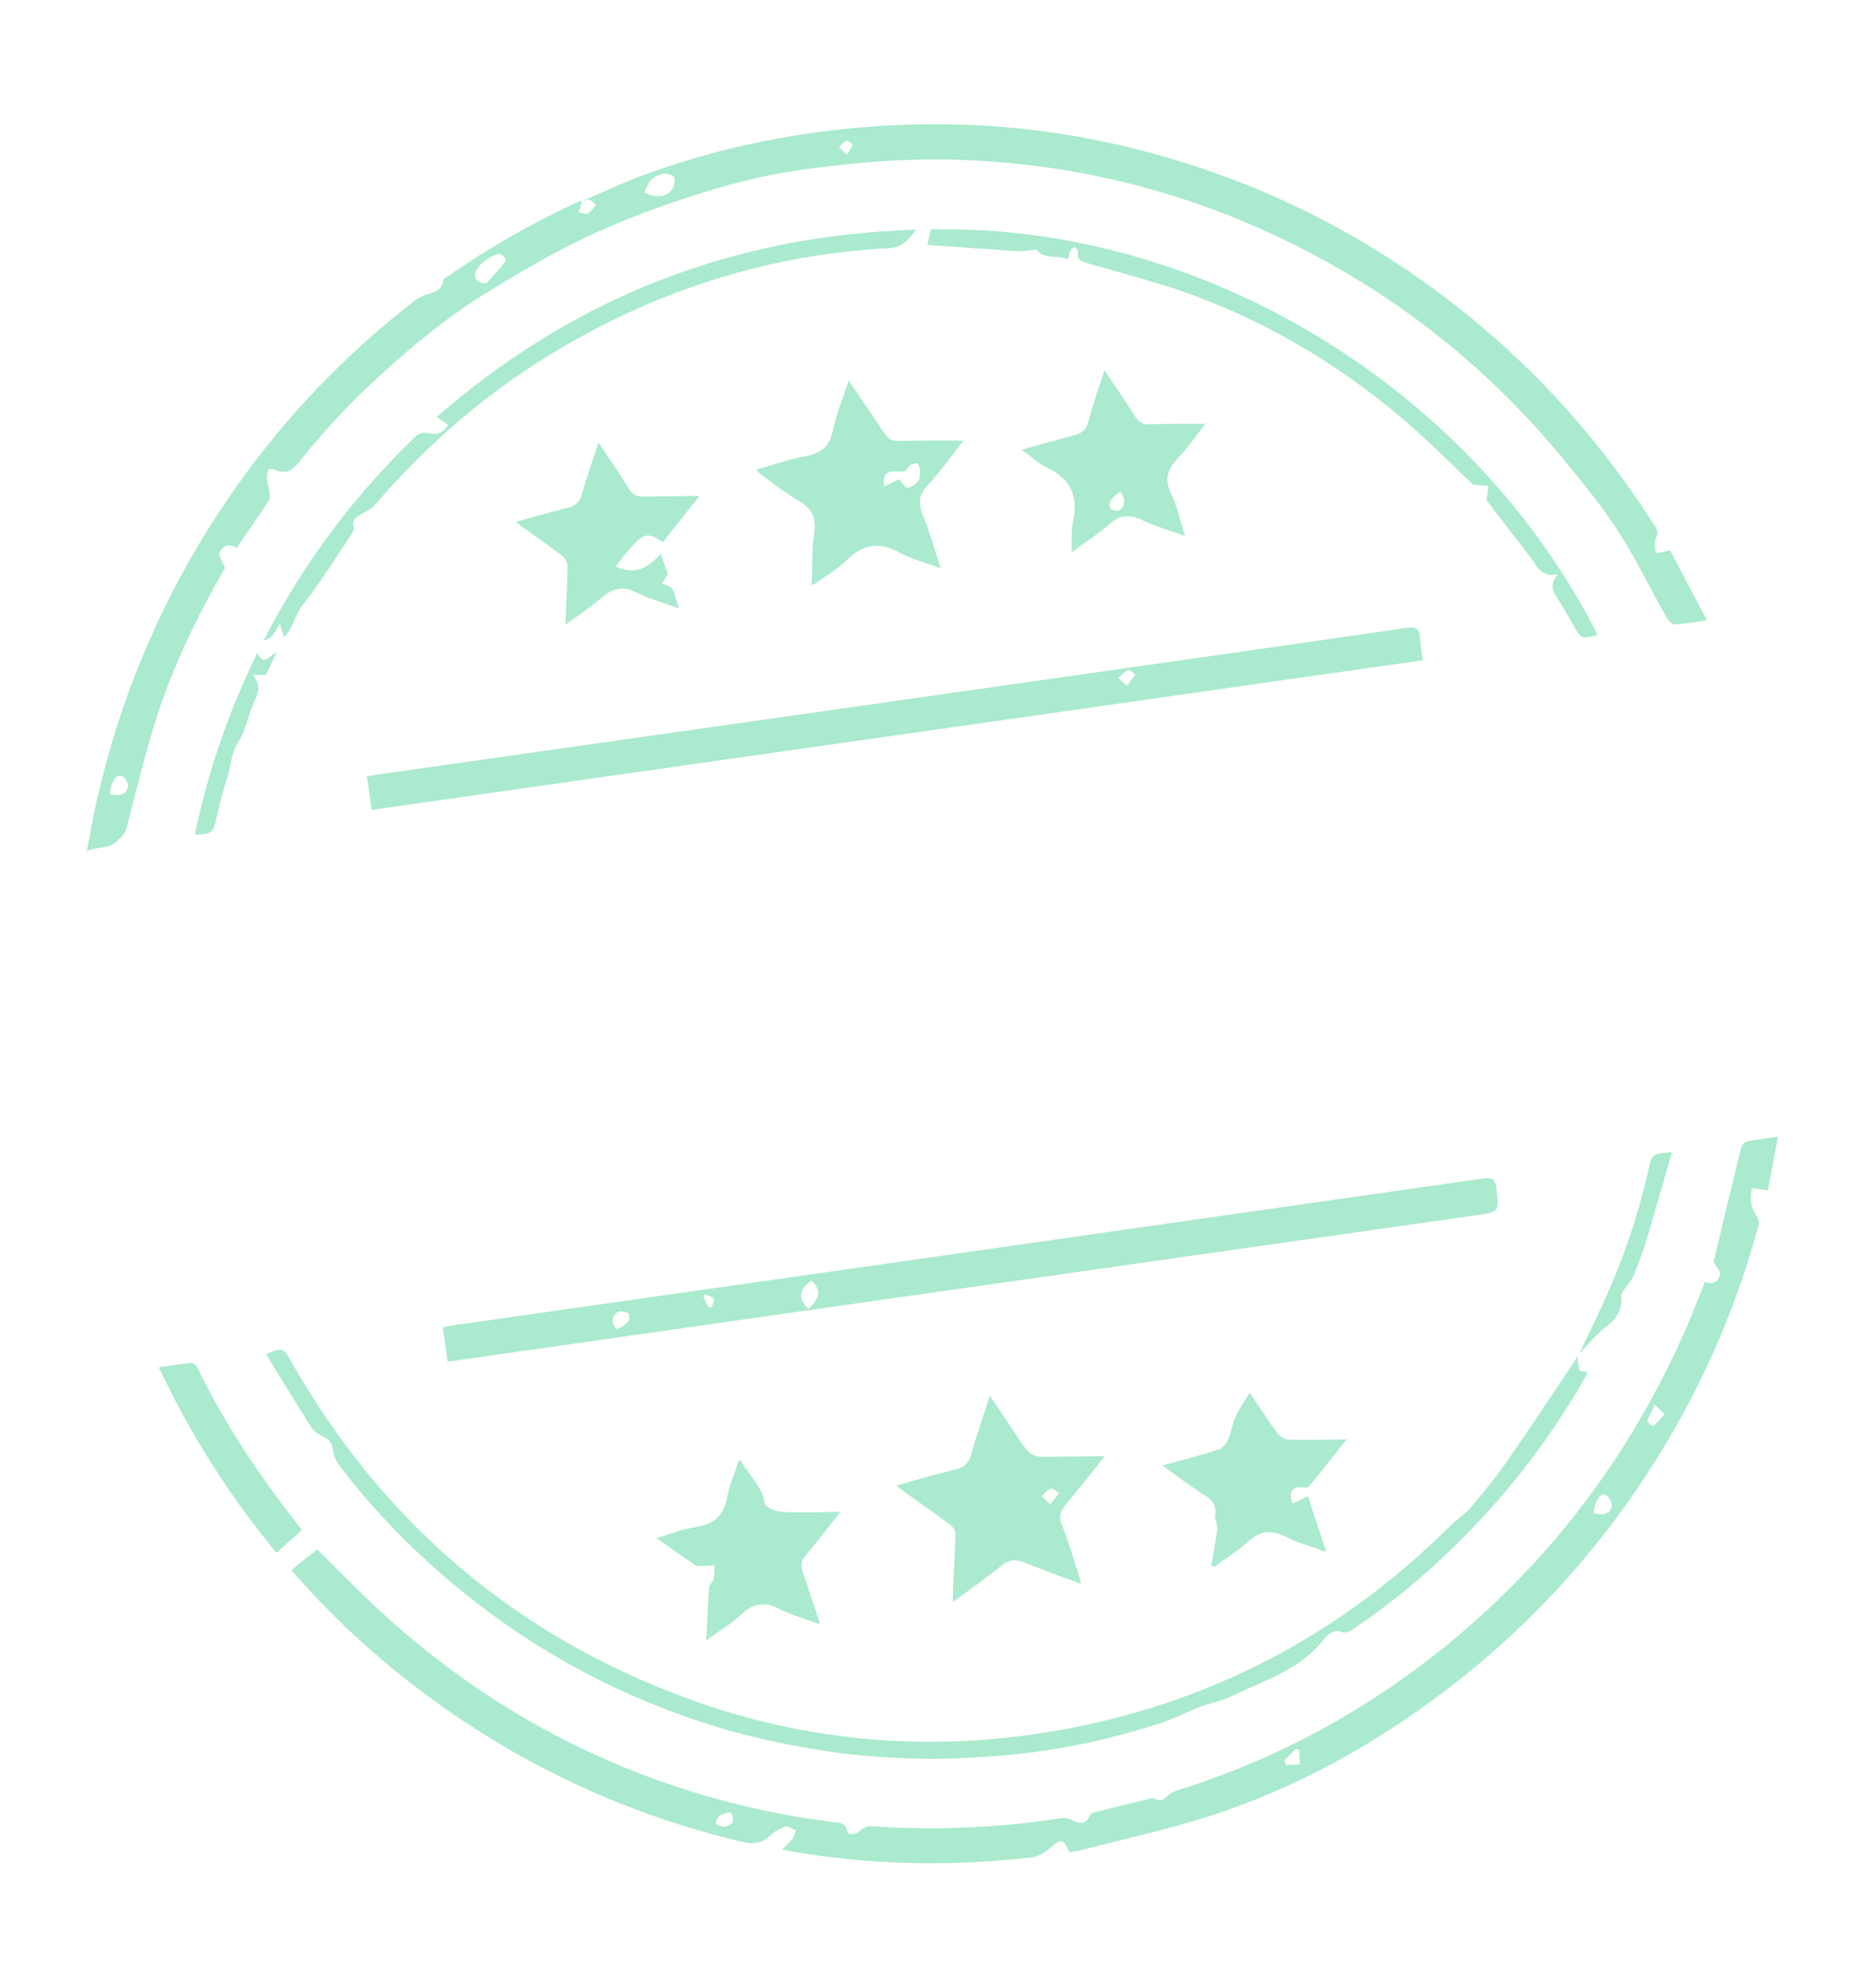 <svg width="69" height="73" viewBox="0 0 69 73" fill="none" xmlns="http://www.w3.org/2000/svg">
<path d="M21.411 7.393C22.106 7.094 22.79 6.765 23.497 6.499C26.472 5.382 29.558 4.782 32.718 4.609C36.334 4.411 39.887 4.853 43.357 5.917C47.184 7.091 50.67 8.937 53.811 11.446C56.533 13.621 58.836 16.188 60.731 19.13C60.859 19.329 61.06 19.507 60.891 19.81C60.822 19.935 60.889 20.138 60.895 20.34C61.075 20.302 61.224 20.271 61.425 20.23C61.866 21.066 62.311 21.909 62.78 22.798C62.342 22.861 61.973 22.933 61.603 22.953C61.507 22.958 61.367 22.824 61.308 22.719C60.718 21.67 60.189 20.582 59.545 19.57C58.992 18.702 58.334 17.899 57.685 17.099C54.623 13.315 50.876 10.438 46.464 8.457C42.999 6.903 39.37 6.052 35.583 5.886C33.504 5.795 31.446 5.963 29.388 6.253C28.02 6.447 26.695 6.808 25.391 7.226C24.085 7.645 22.792 8.137 21.551 8.723C20.3 9.315 19.096 10.021 17.915 10.749C16.326 11.729 14.897 12.93 13.534 14.214C12.628 15.066 11.798 15.988 11.023 16.958C10.762 17.285 10.528 17.451 10.13 17.273C10.067 17.244 9.991 17.247 9.902 17.233C9.707 17.549 9.9 17.849 9.917 18.149C9.921 18.235 9.933 18.341 9.89 18.404C9.505 18.98 9.109 19.548 8.694 20.151C8.426 19.93 8.19 20.081 8.074 20.311C8.019 20.42 8.184 20.643 8.275 20.879C7.265 22.622 6.34 24.516 5.708 26.539C5.305 27.828 4.993 29.148 4.649 30.456C4.593 30.67 4.459 30.765 4.312 30.911C3.986 31.237 3.598 31.099 3.193 31.286C3.314 30.661 3.411 30.091 3.537 29.527C4.491 25.265 6.226 21.36 8.747 17.815C10.564 15.259 12.711 13.028 15.175 11.111C15.306 11.009 15.451 10.909 15.606 10.855C15.911 10.749 16.262 10.725 16.304 10.286C16.308 10.245 16.392 10.209 16.442 10.175C17.955 9.126 19.546 8.214 21.213 7.44C21.278 7.41 21.351 7.398 21.42 7.377C21.407 7.409 21.39 7.44 21.382 7.473C21.351 7.585 21.324 7.698 21.295 7.812C21.406 7.825 21.54 7.883 21.622 7.841C21.742 7.779 21.824 7.644 21.922 7.54C21.845 7.473 21.776 7.377 21.687 7.348C21.606 7.323 21.503 7.375 21.409 7.391L21.411 7.393ZM17.888 10.419C18.134 10.143 18.384 9.871 18.614 9.583C18.627 9.566 18.493 9.359 18.408 9.343C18.169 9.295 17.584 9.718 17.504 9.96C17.411 10.241 17.53 10.391 17.888 10.419ZM23.703 7.07C24.115 7.29 24.5 7.261 24.725 6.958C24.807 6.847 24.837 6.631 24.787 6.507C24.752 6.425 24.526 6.373 24.397 6.39C24.029 6.441 23.826 6.704 23.703 7.07ZM4.041 29.188C4.431 29.287 4.699 29.171 4.708 28.869C4.712 28.749 4.574 28.556 4.46 28.515C4.272 28.448 4.059 28.801 4.041 29.188ZM31.144 5.688C31.24 5.532 31.328 5.437 31.35 5.328C31.358 5.288 31.181 5.153 31.128 5.172C31.024 5.21 30.947 5.326 30.859 5.409C30.936 5.485 31.013 5.561 31.144 5.688Z" fill="#06C270" fill-opacity="0.34"/>
<path d="M28.773 67.981C28.929 67.822 29.052 67.721 29.144 67.595C29.209 67.506 29.231 67.386 29.273 67.28C29.145 67.23 28.997 67.115 28.892 67.145C28.692 67.204 28.486 67.316 28.337 67.462C28.029 67.762 27.721 67.803 27.303 67.705C23.274 66.753 19.566 65.078 16.182 62.669C14.2 61.258 12.398 59.639 10.79 57.8C10.759 57.764 10.733 57.724 10.72 57.707C11.046 57.447 11.366 57.193 11.665 56.953C12.547 57.811 13.442 58.752 14.41 59.609C18.758 63.458 23.79 65.853 29.483 66.813C29.851 66.875 30.224 66.908 30.591 66.973C30.811 67.013 31.072 66.931 31.164 67.308C31.212 67.502 31.479 67.419 31.653 67.281C31.758 67.199 31.908 67.119 32.032 67.127C34.388 67.29 36.731 67.193 39.065 66.829C39.205 66.807 39.37 66.879 39.511 66.937C39.751 67.035 39.945 67.052 40.067 66.764C40.093 66.703 40.169 66.64 40.233 66.623C40.911 66.45 41.592 66.286 42.272 66.123C42.339 66.107 42.428 66.092 42.481 66.122C42.698 66.247 42.803 66.143 42.965 65.989C43.12 65.843 43.37 65.792 43.586 65.722C47.043 64.605 50.191 62.899 53.035 60.616C56.995 57.437 59.979 53.489 62.023 48.809C62.262 48.262 62.472 47.703 62.707 47.121C62.986 47.232 63.215 47.129 63.26 46.834C63.279 46.704 63.115 46.546 63.026 46.386C63.352 45.022 63.693 43.588 64.047 42.157C64.068 42.071 64.192 41.969 64.283 41.95C64.624 41.881 64.972 41.844 65.398 41.783C65.266 42.465 65.144 43.1 65.016 43.76C64.813 43.727 64.641 43.699 64.435 43.666C64.362 44.052 64.378 44.385 64.615 44.699C64.678 44.783 64.704 44.94 64.677 45.044C63.88 47.998 62.678 50.775 61.086 53.375C58.983 56.808 56.336 59.738 53.143 62.158C50.508 64.154 47.648 65.735 44.512 66.749C42.942 67.256 41.322 67.604 39.724 68.021C39.597 68.054 39.464 68.06 39.337 68.078C39.106 67.573 39.03 67.575 38.607 67.944C38.429 68.1 38.188 68.247 37.962 68.272C34.951 68.618 31.948 68.561 28.958 68.03C28.915 68.022 28.872 68.007 28.771 67.98L28.773 67.981ZM58.615 55.631C59.036 55.72 59.278 55.612 59.283 55.297C59.285 55.175 59.144 54.984 59.027 54.941C58.848 54.877 58.624 55.261 58.615 55.631ZM60.864 51.638C60.736 51.907 60.639 52.063 60.596 52.233C60.584 52.281 60.79 52.437 60.798 52.431C60.95 52.294 61.094 52.146 61.215 51.983C61.224 51.97 61.05 51.819 60.864 51.638L60.864 51.638ZM26.875 66.616C26.594 66.654 26.352 66.718 26.323 67.035C26.32 67.063 26.558 67.165 26.666 67.142C26.926 67.086 27.072 66.931 26.875 66.616ZM47.243 64.698L47.298 64.877C47.469 64.871 47.641 64.866 47.812 64.86L47.786 64.322C47.747 64.306 47.707 64.292 47.667 64.277C47.526 64.417 47.384 64.557 47.243 64.697L47.243 64.698Z" fill="#06C270" fill-opacity="0.34"/>
<path d="M16.464 50.052L16.288 48.791C16.425 48.764 16.549 48.734 16.675 48.716C29.301 46.919 41.928 45.124 54.553 43.319C54.914 43.267 55.005 43.373 55.042 43.712C55.132 44.547 55.148 44.549 54.326 44.666C43.805 46.163 33.285 47.658 22.764 49.154C20.817 49.431 18.871 49.709 16.924 49.987C16.784 50.007 16.643 50.027 16.464 50.052ZM29.742 48.116C30.182 47.651 30.201 47.476 29.866 47.073C29.382 47.361 29.329 47.748 29.742 48.116ZM22.689 48.874C22.912 48.712 23.232 48.65 23.126 48.296C23.107 48.232 22.806 48.171 22.713 48.231C22.485 48.381 22.459 48.613 22.689 48.874ZM26.052 48.038C26.092 48.045 26.133 48.051 26.173 48.058C26.206 47.949 26.297 47.8 26.256 47.741C26.196 47.654 26.046 47.629 25.933 47.578C25.912 47.608 25.89 47.638 25.869 47.668C25.93 47.791 25.991 47.914 26.052 48.038Z" fill="#06C270" fill-opacity="0.34"/>
<path d="M52.335 24.27L13.668 29.771L13.497 28.545C13.623 28.521 13.758 28.489 13.895 28.47C23.081 27.164 32.268 25.86 41.454 24.554C44.882 24.066 48.311 23.58 51.737 23.077C52.088 23.026 52.216 23.118 52.229 23.467C52.237 23.72 52.294 23.972 52.335 24.27ZM41.442 25.206C41.582 25.029 41.674 24.912 41.766 24.796C41.674 24.737 41.556 24.611 41.495 24.635C41.359 24.689 41.25 24.818 41.13 24.916C41.214 24.994 41.297 25.072 41.441 25.207L41.442 25.206Z" fill="#06C270" fill-opacity="0.34"/>
<path d="M58.017 49.864L58.091 50.399C58.183 50.406 58.274 50.413 58.383 50.422C58.369 50.468 58.364 50.517 58.343 50.555C57.394 52.237 56.28 53.797 55.01 55.242C53.722 56.708 52.305 58.033 50.741 59.194C50.488 59.381 50.235 59.567 49.972 59.74C49.757 59.882 49.581 60.102 49.242 59.957C49.122 59.906 48.832 60.071 48.722 60.217C47.848 61.382 46.502 61.76 45.29 62.354C44.952 62.521 44.564 62.579 44.209 62.715C43.697 62.911 43.206 63.168 42.686 63.337C40.717 63.981 38.699 64.398 36.633 64.55C35.788 64.611 34.938 64.658 34.091 64.651C33.212 64.643 32.331 64.595 31.457 64.504C30.596 64.414 29.736 64.277 28.886 64.105C28.037 63.934 27.19 63.732 26.36 63.478C22.929 62.429 19.806 60.775 17.004 58.502C15.31 57.13 13.786 55.587 12.462 53.845C12.339 53.684 12.258 53.461 12.235 53.259C12.209 53.029 12.115 52.92 11.918 52.827C11.745 52.745 11.557 52.626 11.457 52.471C10.888 51.583 10.343 50.679 9.785 49.772C10.366 49.523 10.426 49.545 10.687 50.005C13.94 55.741 18.602 59.826 24.687 62.209C29.28 64.008 34.028 64.46 38.871 63.614C44.471 62.635 49.307 60.104 53.367 56.062C53.586 55.844 53.862 55.681 54.061 55.447C54.522 54.906 54.979 54.358 55.386 53.776C56.221 52.58 57.022 51.361 57.836 50.151C57.882 50.082 57.924 50.01 58.015 49.863L58.017 49.864Z" fill="#06C270" fill-opacity="0.34"/>
<path d="M39.765 58.222C39.022 57.945 38.362 57.716 37.718 57.449C37.386 57.31 37.128 57.312 36.833 57.552C36.28 58.001 35.694 58.408 35.048 58.887C35.053 58.569 35.053 58.325 35.064 58.081C35.09 57.52 35.135 56.959 35.144 56.398C35.146 56.282 35.053 56.126 34.957 56.053C34.364 55.612 33.758 55.19 33.157 54.761C33.111 54.728 33.071 54.687 32.978 54.605C33.738 54.394 34.437 54.179 35.148 54.013C35.474 53.937 35.628 53.778 35.72 53.458C35.92 52.756 36.162 52.066 36.41 51.301C36.758 51.821 37.077 52.287 37.385 52.759C37.917 53.572 37.914 53.569 38.868 53.544C39.429 53.53 39.991 53.532 40.637 53.526C40.128 54.158 39.681 54.73 39.215 55.285C39.012 55.527 38.922 55.732 39.06 56.063C39.288 56.614 39.447 57.193 39.633 57.761C39.674 57.886 39.706 58.014 39.766 58.221L39.765 58.222ZM38.624 55.294C38.765 55.12 38.861 55.001 38.958 54.882C38.852 54.823 38.726 54.695 38.645 54.721C38.519 54.759 38.423 54.901 38.315 55C38.4 55.081 38.484 55.161 38.624 55.294L38.624 55.294Z" fill="#06C270" fill-opacity="0.34"/>
<path d="M31.217 13.995C31.676 14.67 32.109 15.291 32.525 15.923C32.657 16.122 32.786 16.222 33.046 16.212C33.812 16.182 34.58 16.196 35.44 16.193C34.977 16.778 34.598 17.326 34.147 17.804C33.806 18.165 33.757 18.482 33.943 18.934C34.192 19.54 34.365 20.177 34.599 20.886C34.043 20.682 33.535 20.559 33.09 20.317C32.361 19.922 31.764 19.98 31.163 20.574C30.805 20.928 30.352 21.183 29.94 21.481C29.932 21.486 29.917 21.483 29.855 21.487C29.881 20.857 29.855 20.223 29.946 19.606C30.03 19.03 29.856 18.684 29.365 18.402C28.884 18.126 28.449 17.769 27.996 17.446C27.942 17.407 27.899 17.354 27.807 17.265C28.456 17.084 29.048 16.877 29.657 16.759C30.199 16.655 30.507 16.419 30.629 15.842C30.759 15.225 31.006 14.634 31.215 13.994L31.217 13.995ZM32.517 17.883C32.733 17.78 32.942 17.68 33.079 17.613C33.197 17.754 33.286 17.937 33.357 17.93C33.496 17.916 33.656 17.823 33.751 17.713C33.828 17.623 33.843 17.461 33.843 17.331C33.844 17.228 33.798 17.056 33.739 17.039C33.648 17.014 33.469 17.066 33.432 17.139C33.319 17.367 33.159 17.343 32.957 17.328C32.587 17.299 32.461 17.468 32.516 17.883L32.517 17.883Z" fill="#06C270" fill-opacity="0.34"/>
<path d="M58.764 23.343C58.154 23.494 58.157 23.492 57.876 22.994C57.703 22.686 57.526 22.38 57.339 22.082C57.163 21.802 56.934 21.539 57.304 21.105C56.651 21.245 56.526 20.79 56.286 20.478C55.739 19.765 55.188 19.054 54.679 18.395C54.701 18.192 54.72 18.024 54.738 17.856C54.574 17.845 54.409 17.834 54.181 17.818C53.512 17.181 52.794 16.458 52.035 15.783C49.646 13.657 46.962 12.008 43.984 10.887C42.701 10.405 41.361 10.075 40.045 9.685C39.819 9.618 39.584 9.599 39.655 9.257C39.666 9.206 39.573 9.133 39.528 9.071C39.47 9.122 39.395 9.163 39.361 9.227C39.323 9.299 39.323 9.391 39.295 9.526C38.88 9.377 38.387 9.54 38.119 9.18C37.845 9.201 37.624 9.244 37.407 9.231C36.305 9.162 35.205 9.08 34.108 9.002C34.147 8.828 34.19 8.633 34.234 8.433C44.187 8.218 54.141 14.22 58.764 23.343Z" fill="#06C270" fill-opacity="0.34"/>
<path d="M40.622 13.607C41.043 14.237 41.414 14.773 41.763 15.325C41.888 15.524 42.027 15.602 42.258 15.596C42.926 15.578 43.595 15.583 44.337 15.578C43.978 16.032 43.679 16.474 43.317 16.851C42.94 17.245 42.817 17.609 43.069 18.137C43.291 18.604 43.403 19.125 43.591 19.704C43.012 19.494 42.481 19.343 41.989 19.11C41.531 18.894 41.18 18.929 40.795 19.272C40.392 19.632 39.928 19.924 39.421 20.297C39.434 19.886 39.391 19.532 39.464 19.205C39.677 18.252 39.388 17.594 38.496 17.184C38.186 17.042 37.928 16.784 37.577 16.528C38.257 16.341 38.863 16.163 39.474 16.012C39.767 15.939 39.947 15.817 40.031 15.492C40.185 14.89 40.4 14.306 40.623 13.607L40.622 13.607ZM41.222 18.078C40.901 18.233 40.711 18.54 40.853 18.696C40.916 18.766 41.127 18.8 41.191 18.749C41.431 18.553 41.368 18.312 41.222 18.078Z" fill="#06C270" fill-opacity="0.34"/>
<path d="M30.91 55.571C30.449 56.155 30.058 56.681 29.63 57.174C29.447 57.385 29.448 57.564 29.53 57.8C29.741 58.408 29.939 59.022 30.167 59.708C29.626 59.509 29.125 59.379 28.675 59.147C28.131 58.867 27.712 58.926 27.264 59.344C26.889 59.695 26.437 59.962 25.976 60.299C26.01 59.613 26.033 58.981 26.078 58.351C26.086 58.248 26.221 58.159 26.246 58.052C26.284 57.885 26.277 57.708 26.289 57.536C26.154 57.544 26.02 57.556 25.886 57.558C25.781 57.56 25.651 57.586 25.576 57.535C25.114 57.228 24.666 56.902 24.142 56.532C24.675 56.381 25.134 56.199 25.609 56.128C26.261 56.032 26.616 55.715 26.74 55.05C26.824 54.599 27.015 54.169 27.158 53.73C27.161 53.72 27.174 53.713 27.232 53.653C27.509 54.213 28.027 54.59 28.127 55.264C28.148 55.4 28.529 55.561 28.75 55.572C29.445 55.607 30.144 55.577 30.911 55.571L30.91 55.571Z" fill="#06C270" fill-opacity="0.34"/>
<path d="M42.756 53.87C43.499 53.663 44.151 53.495 44.792 53.292C44.934 53.247 45.086 53.1 45.149 52.96C45.278 52.673 45.324 52.347 45.452 52.06C45.58 51.775 45.769 51.517 45.965 51.189C46.334 51.737 46.645 52.227 46.99 52.692C47.078 52.811 47.27 52.914 47.417 52.918C48.089 52.937 48.763 52.918 49.527 52.912C49.035 53.532 48.596 54.087 48.149 54.637C48.118 54.676 48.029 54.686 47.971 54.678C47.531 54.618 47.381 54.811 47.537 55.265C47.72 55.182 47.901 55.098 48.107 55.004C48.33 55.681 48.544 56.327 48.78 57.046C48.249 56.852 47.748 56.724 47.3 56.492C46.755 56.211 46.33 56.274 45.881 56.685C45.508 57.025 45.071 57.292 44.663 57.592C44.627 57.579 44.589 57.567 44.552 57.554C44.625 57.126 44.701 56.699 44.768 56.269C44.781 56.186 44.766 56.097 44.75 56.013C44.734 55.923 44.667 55.828 44.684 55.748C44.766 55.365 44.603 55.147 44.287 54.949C43.787 54.636 43.32 54.27 42.757 53.869L42.756 53.87Z" fill="#06C270" fill-opacity="0.34"/>
<path d="M10.449 23.412C10.392 23.235 10.341 23.078 10.29 22.922C10.208 23.059 10.137 23.205 10.041 23.332C9.965 23.433 9.858 23.512 9.694 23.549C9.86 23.237 10.02 22.923 10.193 22.615C11.551 20.199 13.226 18.033 15.211 16.114C15.367 15.962 15.504 15.871 15.74 15.924C16.018 15.987 16.299 15.965 16.474 15.61C16.36 15.531 16.239 15.447 16.063 15.326C21.142 10.902 27.021 8.639 33.704 8.443C33.434 8.757 33.23 9.094 32.714 9.121C28.474 9.341 24.515 10.551 20.832 12.679C18.148 14.23 15.804 16.203 13.781 18.571C13.668 18.705 13.486 18.782 13.329 18.874C13.126 18.992 12.924 19.093 13.017 19.4C13.037 19.465 12.972 19.57 12.924 19.641C12.332 20.518 11.78 21.427 11.122 22.251C10.83 22.617 10.795 23.1 10.451 23.413L10.449 23.412Z" fill="#06C270" fill-opacity="0.34"/>
<path d="M22.014 16.27C22.424 16.886 22.794 17.401 23.117 17.945C23.274 18.209 23.464 18.263 23.738 18.254C24.372 18.234 25.006 18.237 25.729 18.23C25.246 18.838 24.812 19.383 24.38 19.927C23.865 19.578 23.694 19.594 23.26 20.063C23.04 20.301 22.848 20.566 22.64 20.823C23.27 21.103 23.728 20.981 24.305 20.36C24.402 20.638 24.49 20.89 24.565 21.104C24.477 21.241 24.412 21.342 24.348 21.444C24.438 21.481 24.531 21.512 24.616 21.559C24.671 21.59 24.735 21.636 24.756 21.69C24.828 21.882 24.885 22.081 24.975 22.365C24.423 22.164 23.912 22.033 23.454 21.798C22.927 21.526 22.526 21.613 22.098 21.993C21.711 22.336 21.269 22.615 20.797 22.962C20.828 22.213 20.868 21.525 20.875 20.837C20.877 20.699 20.788 20.512 20.679 20.429C20.2 20.059 19.698 19.72 19.204 19.367C19.14 19.322 19.082 19.267 18.981 19.183C19.644 18.999 20.253 18.814 20.869 18.667C21.16 18.597 21.317 18.466 21.402 18.165C21.575 17.546 21.794 16.941 22.013 16.271L22.014 16.27Z" fill="#06C270" fill-opacity="0.34"/>
<path d="M11.112 56.231C10.796 56.516 10.494 56.787 10.17 57.078C8.467 55.024 7.025 52.773 5.841 50.259C6.268 50.198 6.653 50.135 7.039 50.097C7.105 50.09 7.213 50.178 7.247 50.248C8.298 52.404 9.62 54.379 11.113 56.241C11.12 56.25 11.121 56.264 11.11 56.23L11.112 56.231Z" fill="#06C270" fill-opacity="0.34"/>
<path d="M61.496 42.349C61.164 43.498 60.864 44.564 60.545 45.623C60.411 46.066 60.245 46.499 60.069 46.927C60.004 47.086 59.865 47.211 59.768 47.357C59.71 47.443 59.622 47.545 59.629 47.632C59.67 48.14 59.466 48.484 59.061 48.782C58.725 49.029 58.459 49.374 58.089 49.75C58.409 49.076 58.694 48.496 58.962 47.908C59.715 46.264 60.297 44.558 60.676 42.788C60.777 42.317 61.087 42.416 61.497 42.349L61.496 42.349Z" fill="#06C270" fill-opacity="0.34"/>
<path d="M9.465 23.997C9.712 24.52 9.891 24.084 10.169 23.994C10.024 24.299 9.9 24.558 9.779 24.814C9.642 24.81 9.516 24.807 9.289 24.801C9.705 25.27 9.405 25.633 9.259 26.015C9.094 26.448 8.995 26.924 8.75 27.304C8.478 27.727 8.496 28.204 8.343 28.643C8.184 29.102 8.081 29.582 7.965 30.056C7.821 30.648 7.827 30.648 7.168 30.682C7.647 28.359 8.411 26.157 9.464 23.997L9.465 23.997Z" fill="#06C270" fill-opacity="0.34"/>
</svg>
